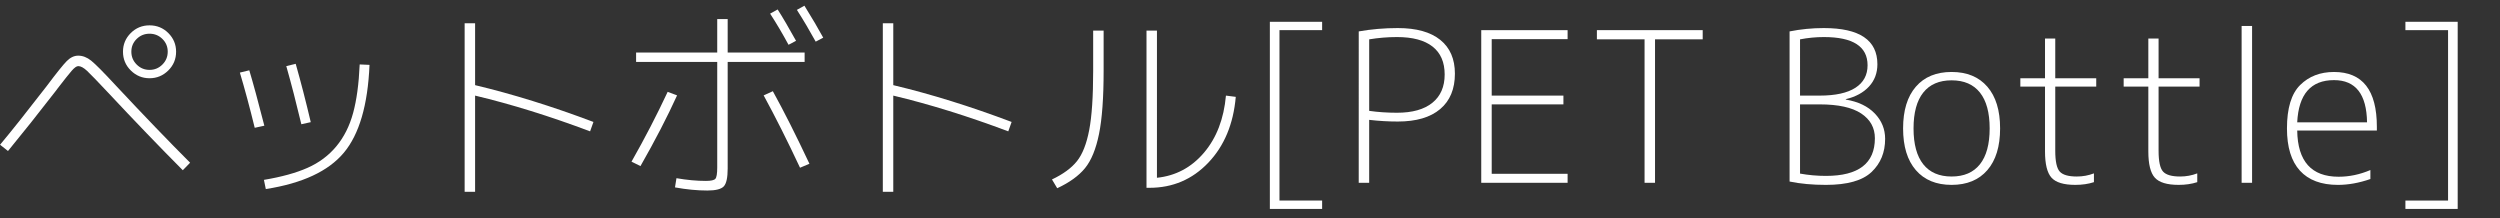 <?xml version="1.0" encoding="UTF-8" standalone="no"?>
<!-- Created with Inkscape (http://www.inkscape.org/) -->

<svg
   xmlns:dc="http://purl.org/dc/elements/1.1/"
   xmlns:cc="http://creativecommons.org/ns#"
   xmlns:rdf="http://www.w3.org/1999/02/22-rdf-syntax-ns#"
   xmlns:svg="http://www.w3.org/2000/svg"
   xmlns="http://www.w3.org/2000/svg"
   xmlns:sodipodi="http://sodipodi.sourceforge.net/DTD/sodipodi-0.dtd"
   xmlns:inkscape="http://www.inkscape.org/namespaces/inkscape"
   width="275"
   height="24"
   id="svg2"
   version="1.1"
   docname="New document 1"
   inkscape:version="0.48.4 r9939"
   sodipodi:docname="petbottle_mozi.svg">
  <rect width="100%" height="100%" fill="#333333" stroke="none"/>
  <defs
     id="defs3840" />
  <sodipodi:namedview
     pagecolor="#ffffff"
     bordercolor="#666666"
     borderopacity="1"
     objecttolerance="10"
     gridtolerance="10"
     guidetolerance="10"
     inkscape:pageopacity="0"
     inkscape:pageshadow="2"
     inkscape:window-width="723"
     inkscape:window-height="480"
     id="namedview3838"
     showgrid="false"
     inkscape:zoom="2.5371828"
     inkscape:cx="120.50393"
     inkscape:cy="-14.273581"
     inkscape:window-x="185"
     inkscape:window-y="58"
     inkscape:window-maximized="0"
     inkscape:current-layer="layer1" />
  <g
     label="Layer 1"
     groupmode="layer"
     id="layer1"
     transform="translate(-2.613,-1.058)"
     style="fill:#ffffff;fill-opacity:1">
    <g
       transform="matrix(0.575,0,0,0.575,-8.282,-8.621)"
       style="font-size:40px;font-style:normal;font-weight:normal;line-height:125%;letter-spacing:0px;word-spacing:0px;fill:#ffffff;stroke:none;font-family:Sans"
       id="flowRoot2985">
      <path
         d="m 18.957,44.521 c 2.106,-2.507 5.066,-6.226 8.879,-11.16 1.92,-2.56 3.22,-4.18 3.9,-4.86 0.68,-0.68 1.407,-1.02 2.18,-1.02 0.853,2.4e-5 1.679,0.32 2.479,0.96 0.8,0.64 2.36,2.213 4.68,4.72 5.44,5.814 10.187,10.747 14.241,14.8 l -1.4,1.44 C 49.41,44.868 44.65,39.921 39.637,34.562 37.61,32.402 36.269,31.015 35.616,30.401 c -0.653,-0.614 -1.22,-0.92 -1.7,-0.92 -0.32,2.2e-5 -0.74,0.3 -1.26,0.9 -0.52,0.6 -1.407,1.714 -2.66,3.34 -0.214,0.267 -0.374,0.48 -0.481,0.64 -3.2,4.133 -6.213,7.92 -9.039,11.36 z m 31.058,-15.339 c 0.68,-0.68 1.02,-1.5 1.021,-2.46 -3.4e-5,-0.96 -0.34,-1.773 -1.02,-2.44 -0.68,-0.667 -1.5,-1 -2.46,-1 -0.96,2.9e-5 -1.78,0.333 -2.46,1 -0.68,0.667 -1.02,1.48 -1.02,2.44 -2.7e-5,0.96 0.34,1.78 1.02,2.46 0.68,0.68 1.5,1.02 2.46,1.02 0.96,2.1e-5 1.78,-0.34 2.459,-1.019 z m 2.621,-2.461 c -3.5e-5,1.414 -0.5,2.614 -1.5,3.6 -1,0.987 -2.193,1.48 -3.58,1.48 -1.387,2e-5 -2.58,-0.493 -3.58,-1.48 -1,-0.987 -1.5,-2.187 -1.5,-3.6 -2.5e-5,-1.386 0.493,-2.572 1.48,-3.559 0.987,-0.987 2.187,-1.48 3.6,-1.48 1.413,3.1e-5 2.613,0.493 3.6,1.48 0.987,0.987 1.48,2.173 1.48,3.559 z"
         style="fill:#ffffff;font-family:'M+ 1c light';-inkscape-font-specification:'M+ 1c light'"
         id="path3006" />
      <path
         d="m 89.637,29.242 c -0.321,7.68 -1.961,13.287 -4.921,16.82 -2.96,3.534 -7.933,5.847 -14.919,6.94 l -0.36,-1.76 c 3.36,-0.56 6.14,-1.326 8.34,-2.3 2.2,-0.973 4.033,-2.34 5.5,-4.1 1.467,-1.76 2.54,-3.887 3.22,-6.38 0.68,-2.493 1.1,-5.594 1.26,-9.301 z m -24.801,1.479 1.801,-0.439 c 0.747,2.48 1.707,6.013 2.88,10.599 l -1.84,0.4 c -0.96,-3.92 -1.907,-7.44 -2.841,-10.56 z m 8.881,-1.24 1.801,-0.439 c 0.986,3.467 1.946,7.187 2.88,11.16 l -1.801,0.4 C 75.636,36.575 74.677,32.868 73.716,29.481 z"
         style="fill:#ffffff;font-family:'M+ 1c light';-inkscape-font-specification:'M+ 1c light'"
         id="path3008" />
      <path
         d="m 109.836,21.282 0,11.84 c 7.174,1.707 14.72,4.054 22.64,7.041 l -0.64,1.799 c -7.734,-2.907 -15.067,-5.187 -22.001,-6.84 l 0,18.4 -2,0 0,-32.24 z"
         style="fill:#ffffff;font-family:'M+ 1c light';-inkscape-font-specification:'M+ 1c light'"
         id="path3010" />
      <path
         d="m 140.636,26.882 15.52,0 0,-6.4 2,0 0,6.4 14.72,0 0,1.799 -14.72,0 0,20.4 c -3e-5,1.733 -0.247,2.867 -0.74,3.4 -0.493,0.533 -1.54,0.8 -3.14,0.8 -1.947,-10e-7 -4.013,-0.2 -6.2,-0.599 l 0.28,-1.76 c 2,0.347 3.88,0.52 5.64,0.52 0.96,0 1.56,-0.133 1.801,-0.4 0.24,-0.267 0.36,-0.987 0.36,-2.16 l 0,-20.2 -15.52,0 z m 25.64,-7.44 1.44,-0.801 c 0.907,1.414 2.08,3.414 3.519,6.001 l -1.439,0.759 c -1.121,-2.08 -2.294,-4.067 -3.521,-5.959 z m 5.12,-0.72 1.44,-0.8 c 1.44,2.319 2.64,4.359 3.6,6.119 l -1.439,0.76 c -1.174,-2.134 -2.374,-4.161 -3.601,-6.08 z m -31.639,29.039 c 2.533,-4.453 4.84,-8.906 6.92,-13.359 l 1.799,0.68 c -1.866,4.106 -4.199,8.613 -7,13.521 z m 25.28,-12.679 1.76,-0.8 c 2.107,3.813 4.44,8.439 7,13.879 l -1.799,0.76 c -2.427,-5.173 -4.747,-9.787 -6.96,-13.84 z"
         style="fill:#ffffff;font-family:'M+ 1c light';-inkscape-font-specification:'M+ 1c light'"
         id="path3012" />
      <path
         d="m 189.836,21.282 0,11.84 c 7.174,1.707 14.72,4.054 22.64,7.041 l -0.64,1.799 c -7.734,-2.907 -15.067,-5.187 -22.001,-6.84 l 0,18.4 -2,0 0,-32.24 z"
         style="fill:#ffffff;font-family:'M+ 1c light';-inkscape-font-specification:'M+ 1c light'"
         id="path3014" />
      <path
         d="m 228.077,22.682 2,0 0,7.72 c -1e-5,5.146 -0.293,9.166 -0.88,12.06 -0.587,2.893 -1.48,5.073 -2.68,6.54 -1.2,1.466 -2.973,2.747 -5.319,3.84 l -1.001,-1.68 c 2.134,-1.013 3.727,-2.18 4.78,-3.5 1.053,-1.32 1.833,-3.301 2.34,-5.941 0.507,-2.64 0.76,-6.413 0.76,-11.32 z m 12.2,28.16 c 3.6,-0.374 6.6,-1.974 9,-4.8 2.4,-2.827 3.8,-6.467 4.199,-10.92 l 1.88,0.239 c -0.453,5.2 -2.206,9.4 -5.259,12.6 -3.053,3.2 -6.806,4.8 -11.26,4.8 l -0.559,0 0,-30.079 2,0 z"
         style="fill:#ffffff;font-family:'M+ 1c light';-inkscape-font-specification:'M+ 1c light'"
         id="path3016" />
      <path
         d="m 263.716,22.601 0,32.6 8.16,0 0,1.6 -10,0 0,-35.8 10,0 0,1.599 z"
         style="fill:#ffffff;font-family:'M+ 1c light';-inkscape-font-specification:'M+ 1c light'"
         id="path3018" />
      <path
         d="m 278.88,22.842 c 2.4,-0.426 4.893,-0.64 7.479,-0.64 3.547,3e-5 6.253,0.753 8.12,2.26 1.867,1.506 2.8,3.66 2.8,6.46 -2e-5,2.934 -0.94,5.194 -2.82,6.78 -1.88,1.587 -4.58,2.38 -8.101,2.38 -1.813,1.1e-5 -3.64,-0.107 -5.48,-0.32 l 0,12.04 -2,0 z m 2,15.2 c 1.68,0.24 3.453,0.36 5.32,0.36 2.934,1.3e-5 5.187,-0.633 6.76,-1.9 1.573,-1.267 2.36,-3.073 2.36,-5.42 -2e-5,-2.347 -0.773,-4.127 -2.32,-5.34 -1.547,-1.213 -3.813,-1.82 -6.8,-1.82 -1.786,2.8e-5 -3.56,0.147 -5.32,0.439 z"
         style="fill:#ffffff;font-family:'M+ 1c light';-inkscape-font-specification:'M+ 1c light'"
         id="path3020" />
      <path
         d="m 318.837,24.321 -14.52,0 0,10.801 13.719,0 0,1.68 -13.719,0 0,13.28 14.52,0 0,1.72 -16.52,0 0,-29.2 16.52,0 z"
         style="fill:#ffffff;font-family:'M+ 1c light';-inkscape-font-specification:'M+ 1c light'"
         id="path3022" />
      <path
         d="m 324.441,22.601 20.24,0 0,1.76 -9.12,0 0,27.44 -2.001,0 0,-27.44 -9.12,0 z"
         style="fill:#ffffff;font-family:'M+ 1c light';-inkscape-font-specification:'M+ 1c light'"
         id="path3024" />
      <path
         d="m 379.582,43.402 c -2e-5,2.586 -0.867,4.7 -2.6,6.34 -1.733,1.64 -4.64,2.46 -8.721,2.46 -2.586,0 -4.906,-0.214 -6.959,-0.641 l 0,-28.719 c 2.133,-0.426 4.32,-0.64 6.56,-0.64 6.826,3e-5 10.239,2.307 10.239,6.92 -2e-5,1.68 -0.533,3.1 -1.6,4.26 -1.067,1.16 -2.547,1.967 -4.44,2.42 l 0,0.079 c 2.374,0.4 4.221,1.287 5.541,2.661 1.32,1.373 1.98,2.993 1.98,4.86 z m -1.96,-0.121 c -2e-5,-2 -0.873,-3.579 -2.62,-4.739 -1.747,-1.16 -4.394,-1.74 -7.94,-1.74 l -3.76,0 0,13.24 c 1.627,0.294 3.28,0.441 4.96,0.441 6.24,2e-6 9.36,-2.4 9.36,-7.201 z m -14.32,-8.159 3.76,0 c 3.013,1.6e-5 5.294,-0.5 6.84,-1.5 1.547,-1 2.32,-2.434 2.32,-4.301 -2e-5,-3.599 -2.786,-5.399 -8.359,-5.399 -1.52,2.8e-5 -3.04,0.147 -4.561,0.439 z"
         style="fill:#ffffff;font-family:'M+ 1c light';-inkscape-font-specification:'M+ 1c light'"
         id="path3026" />
      <path
         d="m 385.457,33.421 c 1.627,-1.88 3.907,-2.82 6.84,-2.82 2.933,2.1e-5 5.213,0.94 6.84,2.82 1.626,1.88 2.44,4.54 2.44,7.98 -2e-5,3.44 -0.813,6.1 -2.44,7.98 -1.626,1.88 -3.906,2.82 -6.84,2.82 -2.933,0 -5.213,-0.94 -6.84,-2.82 -1.627,-1.88 -2.44,-4.54 -2.44,-7.98 -10e-6,-3.44 0.813,-6.1 2.44,-7.98 z m 1.42,14.84 c 1.24,1.56 3.047,2.34 5.421,2.34 2.373,1e-6 4.18,-0.78 5.42,-2.34 1.24,-1.56 1.86,-3.847 1.86,-6.86 -1e-5,-3.013 -0.62,-5.3 -1.86,-6.86 -1.24,-1.56 -3.046,-2.34 -5.42,-2.34 -2.373,2e-5 -4.18,0.78 -5.421,2.34 -1.24,1.56 -1.86,3.847 -1.86,6.86 -1e-5,3.013 0.62,5.3 1.86,6.86 z"
         style="fill:#ffffff;font-family:'M+ 1c light';-inkscape-font-specification:'M+ 1c light'"
         id="path3028" />
      <path
         d="m 412.128,24.201 0,7.6 7.839,0 0,1.6 -7.839,0 0,12.279 c 0,2.027 0.287,3.354 0.86,3.981 0.573,0.627 1.66,0.94 3.26,0.94 1.147,1e-6 2.24,-0.2 3.28,-0.601 l 0,1.681 c -1.067,0.347 -2.253,0.52 -3.56,0.52 -2.214,0 -3.734,-0.46 -4.561,-1.38 -0.827,-0.92 -1.24,-2.593 -1.24,-5.02 l 0,-12.4 -4.719,0 0,-1.6 4.719,0 0,-7.6 z"
         style="fill:#ffffff;font-family:'M+ 1c light';-inkscape-font-specification:'M+ 1c light'"
         id="path3030" />
      <path
         d="m 431.894,24.201 0,7.6 7.839,0 0,1.6 -7.839,0 0,12.279 c -10e-6,2.027 0.287,3.354 0.86,3.981 0.573,0.627 1.66,0.94 3.26,0.94 1.147,1e-6 2.24,-0.2 3.28,-0.601 l 0,1.681 c -1.067,0.347 -2.253,0.52 -3.56,0.52 -2.214,0 -3.734,-0.46 -4.561,-1.38 -0.827,-0.92 -1.24,-2.593 -1.24,-5.02 l 0,-12.4 -4.719,0 0,-1.6 4.719,0 0,-7.6 z"
         style="fill:#ffffff;font-family:'M+ 1c light';-inkscape-font-specification:'M+ 1c light'"
         id="path3032" />
      <path
         d="m 447.779,51.802 0,-30 2.001,0 0,30 z"
         style="fill:#ffffff;font-family:'M+ 1c light';-inkscape-font-specification:'M+ 1c light'"
         id="path3034" />
      <path
         d="m 458.415,41.802 c 0.08,5.894 2.72,8.84 7.92,8.84 2.053,10e-7 4.08,-0.427 6.079,-1.281 l 0,1.72 c -2.16,0.747 -4.226,1.121 -6.2,1.121 -3.2,0 -5.626,-0.907 -7.28,-2.72 -1.653,-1.814 -2.48,-4.507 -2.48,-8.08 -10e-6,-3.866 0.84,-6.633 2.52,-8.3 1.68,-1.667 3.84,-2.5 6.48,-2.5 5.466,2.1e-5 8.199,3.493 8.199,10.48 l 0,0.72 z m 0,-1.56 13.359,0 c -0.08,-5.387 -2.186,-8.08 -6.32,-8.08 -4.427,1.9e-5 -6.774,2.693 -7.04,8.08 z"
         style="fill:#ffffff;font-family:'M+ 1c light';-inkscape-font-specification:'M+ 1c light'"
         id="path3036" />
      <path
         d="m 487.273,22.601 -8.159,0 0,-1.599 10,0 0,35.8 -10,0 0,-1.6 8.159,0 z"
         style="fill:#ffffff;font-family:'M+ 1c light';-inkscape-font-specification:'M+ 1c light'"
         id="path3038" />
    </g>
  </g>
</svg>
